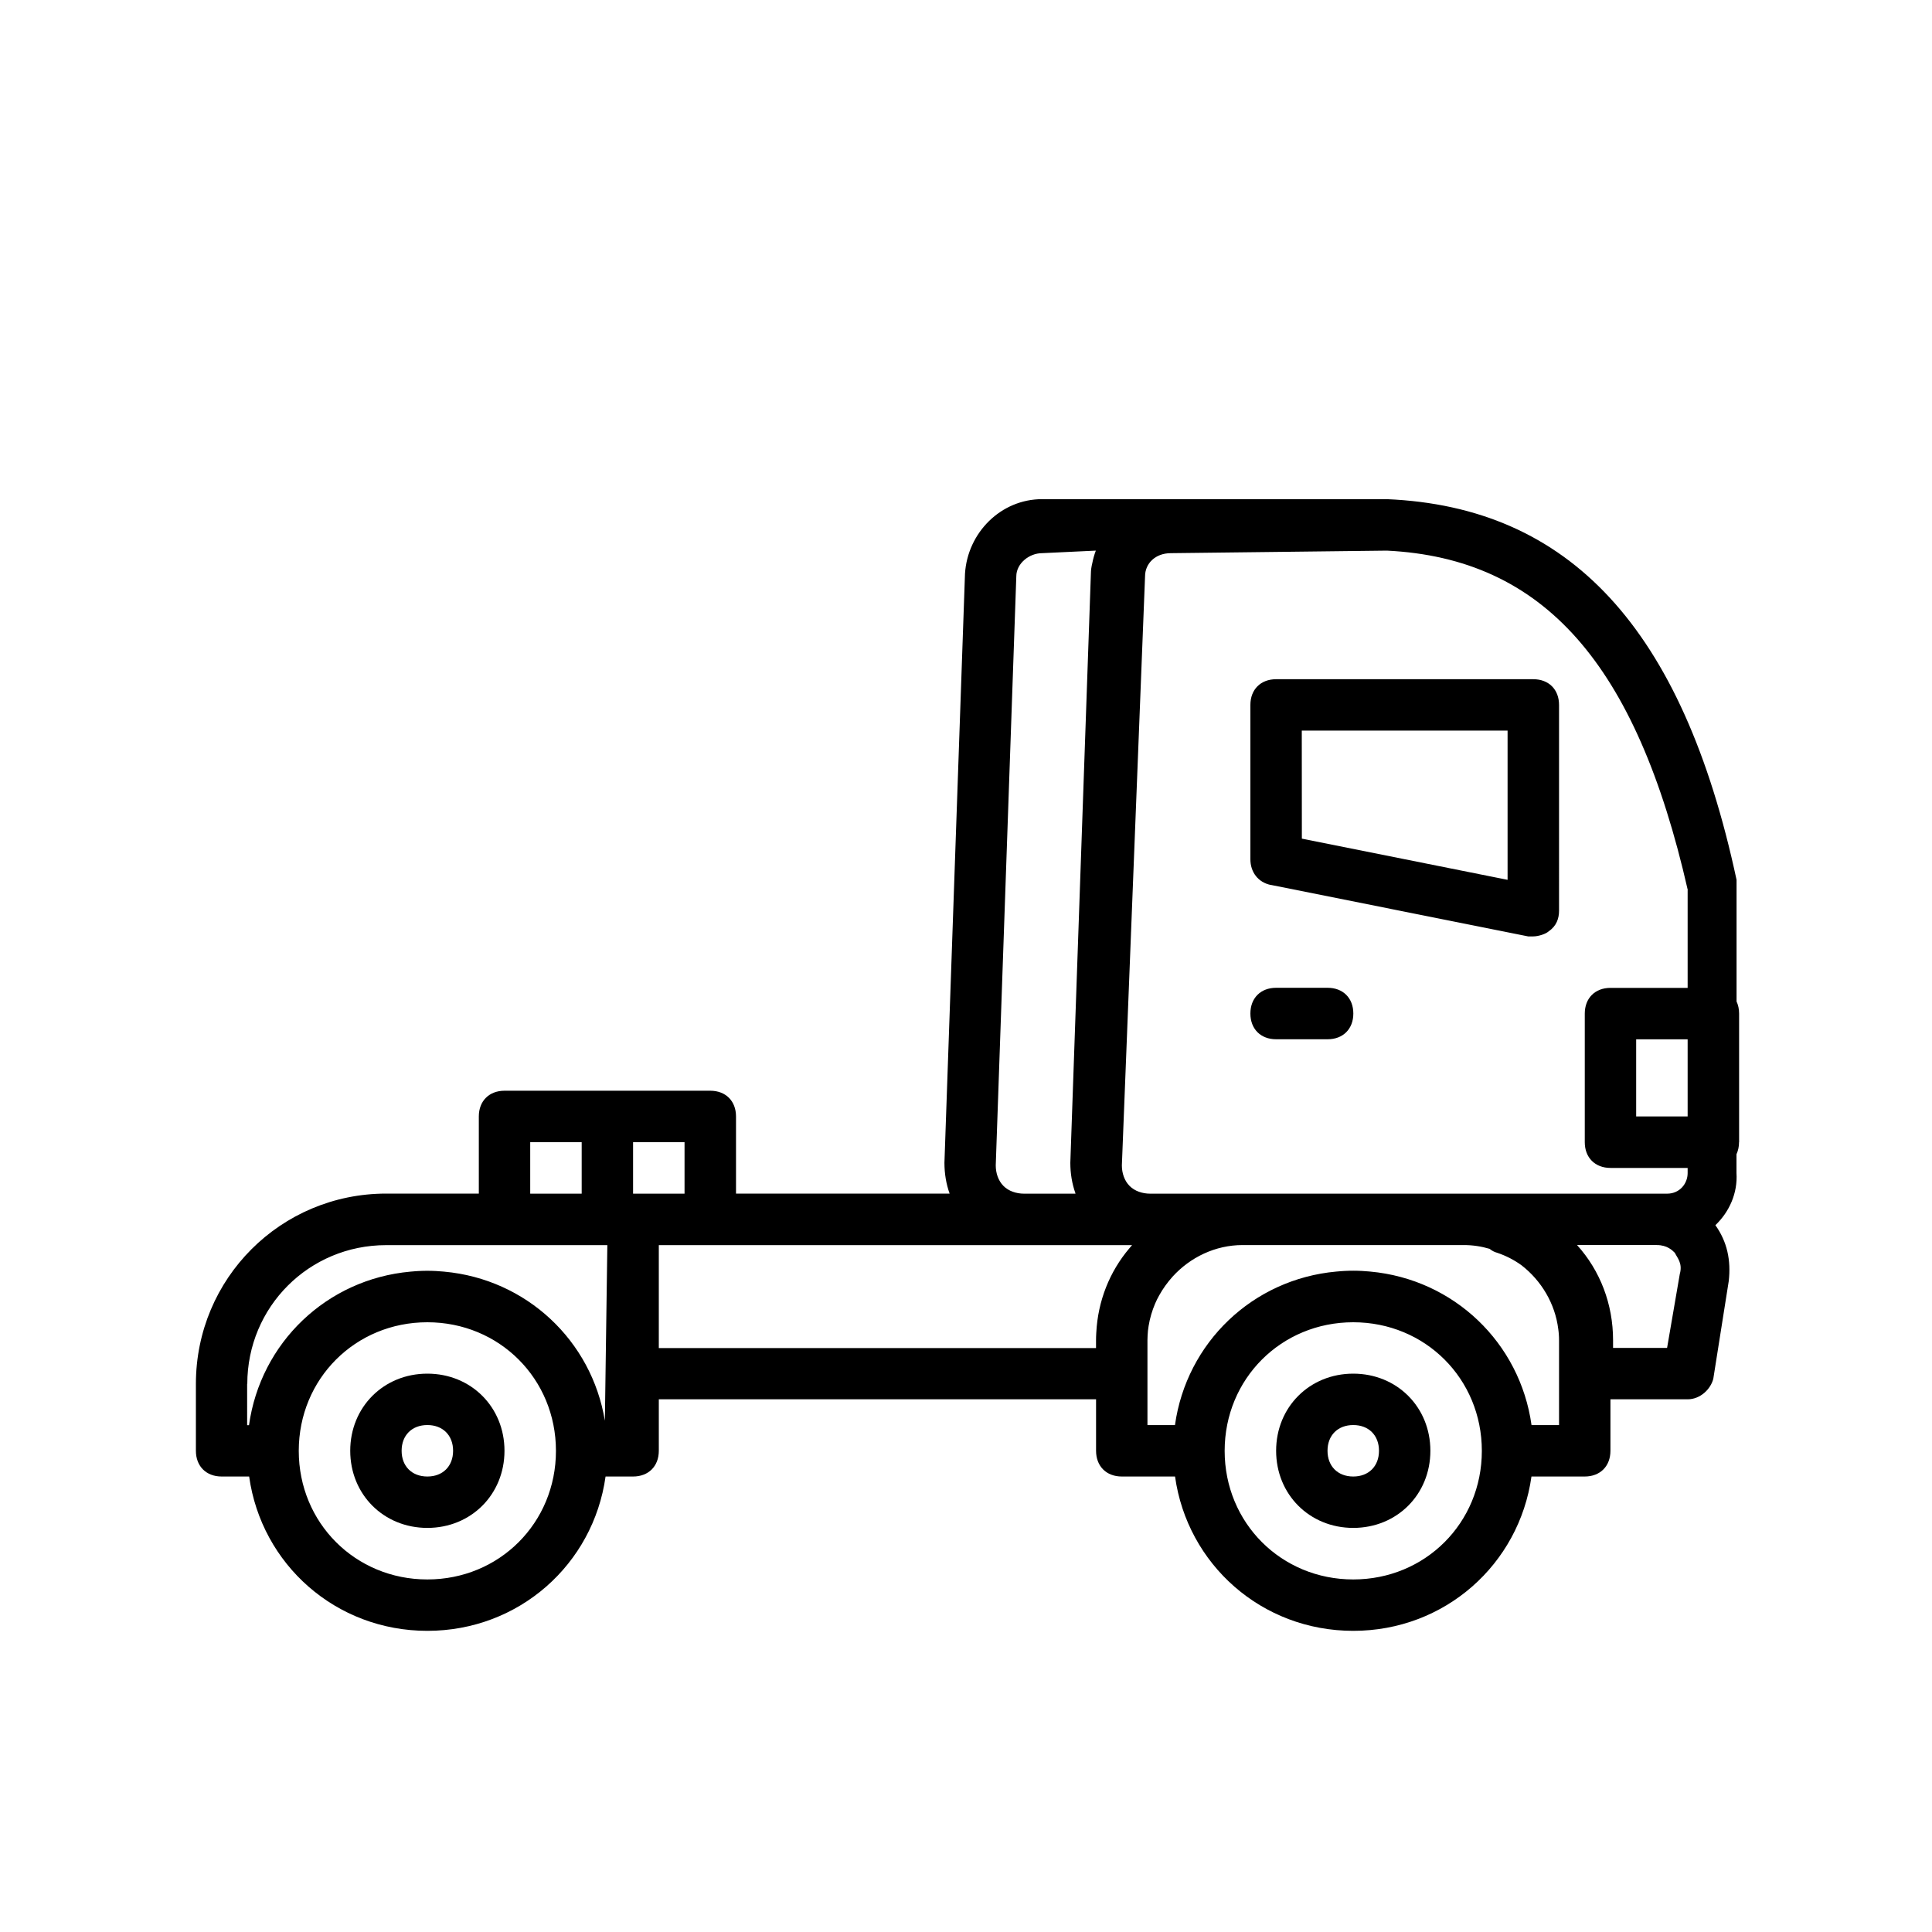 <?xml version="1.0" encoding="UTF-8" standalone="no"?>
<svg
   class="h-6 w-6 rounded-full m-1 mr-auto text-white"
   fill="none"
   stroke="currentColor"
   viewBox="0 0 25 25"
   version="1.1"
   id="svg884"
   sodipodi:docname="mini_tractor.svg"
   width="25"
   height="25"
   inkscape:version="1.1.2 (0a00cf5339, 2022-02-04)"
   xmlns:inkscape="http://www.inkscape.org/namespaces/inkscape"
   xmlns:sodipodi="http://sodipodi.sourceforge.net/DTD/sodipodi-0.dtd"
   xmlns="http://www.w3.org/2000/svg"
   xmlns:svg="http://www.w3.org/2000/svg">
  <defs
     id="defs888">            </defs>
  <sodipodi:namedview
     id="namedview886"
     pagecolor="#ffffff"
     bordercolor="#666666"
     borderopacity="1.0"
     inkscape:pageshadow="2"
     inkscape:pageopacity="0.0"
     inkscape:pagecheckerboard="0"
     showgrid="false"
     fit-margin-top="0"
     fit-margin-left="0"
     fit-margin-right="0"
     fit-margin-bottom="0"
     inkscape:zoom="10.958333"
     inkscape:cx="46.403043"
     inkscape:cy="17.612168"
     inkscape:window-width="1360"
     inkscape:window-height="705"
     inkscape:window-x="0"
     inkscape:window-y="0"
     inkscape:window-maximized="1"
     inkscape:current-layer="svg884" />
  <g
     id="SVGRepo_bgCarrier"
     stroke-width="0"
     transform="matrix(0.045,0,0,0.045,0.785,0.347)"
     style="fill:#000000;stroke:none" />
  <g
     id="SVGRepo_tracerCarrier"
     stroke-linecap="round"
     stroke-linejoin="round"
     transform="matrix(0.045,0,0,0.045,0.785,0.347)"
     style="fill:#000000;stroke:none" />
  <path
     d="m 5.53,17.775 c -0.566,0 -0.998,0.433 -0.998,0.998 0,0.566 0.433,0.998 0.998,0.998 0.566,0 0.998,-0.433 0.998,-0.998 0,-0.566 -0.433,-0.998 -0.998,-0.998 z m 0,1.331 c -0.2,0 -0.333,-0.133 -0.333,-0.333 0,-0.2 0.133,-0.333 0.333,-0.333 0.2,0 0.333,0.133 0.333,0.333 0,0.2 -0.133,0.333 -0.333,0.333 z"
     id="path906"
     style="fill:#000000;stroke:none;stroke-width:0.039" />
  <path
     d="m 17.511,17.775 c -0.566,0 -0.998,0.433 -0.998,0.998 0,0.566 0.433,0.998 0.998,0.998 0.566,0 0.998,-0.433 0.998,-0.998 0,-0.566 -0.433,-0.998 -0.998,-0.998 z m 0,1.331 c -0.2,0 -0.333,-0.133 -0.333,-0.333 0,-0.2 0.133,-0.333 0.333,-0.333 0.2,0 0.333,0.133 0.333,0.333 0,0.2 -0.133,0.333 -0.333,0.333 z"
     id="path908"
     style="fill:#000000;stroke:none;stroke-width:0.039" />
  <path
     d="m 16.446,11.451 3.328,0.666 c 0.033,0 0.033,0 0.067,0 0.067,0 0.166,-0.033 0.2,-0.067 0.1,-0.067 0.133,-0.166 0.133,-0.266 V 9.122 c 0,-0.2 -0.133,-0.333 -0.333,-0.333 h -3.328 c -0.2,0 -0.333,0.133 -0.333,0.333 v 1.997 c 0,0.166 0.1,0.3 0.266,0.333 z m 0.399,-1.997 h 2.663 V 11.385 L 16.846,10.852 Z"
     id="path910"
     style="fill:#000000;stroke:none;stroke-width:0.039" />
  <path
     d="m 22.504,14.78 v -1.664 c 0,-0.059 -0.012,-0.112 -0.033,-0.157 v -1.507 c 0,-0.033 0,-0.033 0,-0.067 -0.699,-3.262 -2.163,-4.826 -4.526,-4.926 h -2.796 v 0 c -0.033,0 -0.033,0 -0.067,0 h -1.564 -0.033 c -0.533,0 -0.965,0.433 -0.998,0.965 l -0.266,7.622 c 0,0.142 0.023,0.276 0.067,0.399 H 9.524 v -0.998 c 0,-0.2 -0.133,-0.333 -0.333,-0.333 h -1.331 -1.331 c -0.2,0 -0.333,0.133 -0.333,0.333 v 0.998 h -1.198 c -1.365,3.9e-5 -2.463,1.098 -2.463,2.463 v 0.865 c 0,0.2 0.133,0.333 0.333,0.333 h 0.356 c 0.159,1.137 1.121,1.997 2.306,1.997 1.185,0 2.147,-0.86 2.306,-1.997 h 0.356 c 0.2,0 0.333,-0.133 0.333,-0.333 v -0.666 h 5.658 v 0.666 c 0,0.2 0.133,0.333 0.333,0.333 h 0.689 c 0.159,1.137 1.121,1.997 2.306,1.997 1.185,0 2.147,-0.86 2.306,-1.997 h 0.689 c 0.2,0 0.333,-0.133 0.333,-0.333 v -0.666 h 0.998 c 0.166,0 0.3,-0.133 0.333,-0.266 l 0.2,-1.265 c 0.03,-0.267 -0.02,-0.508 -0.173,-0.722 0.18,-0.172 0.29,-0.415 0.273,-0.676 v -0.242 c 0.021,-0.046 0.033,-0.098 0.033,-0.157 z m -0.666,-0.333 h -0.666 v -0.998 h 0.666 z m 0,-2.929 v 1.265 h -0.998 c -0.2,0 -0.333,0.133 -0.333,0.333 v 1.664 c 0,0.2 0.133,0.333 0.333,0.333 h 0.998 v 0.067 c 0,0.133 -0.1,0.266 -0.266,0.266 h -0.166 -1.897 -0.566 -2.862 -1.198 c -0.1,0 -0.2,-0.033 -0.266,-0.1 -0.067,-0.067 -0.1,-0.166 -0.1,-0.266 l 0.3,-7.622 c 0,-0.166 0.133,-0.3 0.333,-0.3 l 2.796,-0.033 c 2.03,0.1 3.228,1.464 3.894,4.393 z m -8.853,3.828 c -0.067,-0.067 -0.1,-0.166 -0.1,-0.266 l 0.266,-7.622 c 0,-0.166 0.166,-0.3 0.333,-0.3 l 0.696,-0.033 c -0.02,0.052 -0.035,0.107 -0.046,0.163 -0.011,0.045 -0.018,0.091 -0.018,0.136 L 13.85,15.046 v 0 0 c 0,0.139 0.022,0.27 0.065,0.392 6.63e-4,0.003 0.001,0.005 0.002,0.008 h -0.666 c -0.1,0 -0.2,-0.033 -0.266,-0.1 z m -4.127,0.1 h -0.666 v -0.666 h 0.666 z m -1.997,-0.666 h 0.666 v 0.666 h -0.666 z m -3.661,3.129 c 0,-0.998 0.799,-1.797 1.797,-1.797 h 1.531 1.331 l -0.032,2.272 c -0.171,-1.038 -1.016,-1.832 -2.079,-1.929 -0.008,-7.41e-4 -0.016,-0.001 -0.024,-0.002 -0.027,-0.002 -0.054,-0.004 -0.082,-0.006 -0.037,-0.002 -0.075,-0.003 -0.113,-0.003 -0.038,0 -0.075,0.001 -0.113,0.003 -0.028,0.001 -0.055,0.004 -0.082,0.006 -0.008,6.63e-4 -0.016,10e-4 -0.024,0.002 -1.083,0.098 -1.939,0.92 -2.088,1.987 h -0.024 V 17.908 Z m 2.33,2.529 c -0.932,0 -1.664,-0.732 -1.664,-1.664 0,-0.932 0.732,-1.664 1.664,-1.664 0.932,0 1.664,0.732 1.664,1.664 0,0.932 -0.732,1.664 -1.664,1.664 z m 2.995,-2.995 v -1.331 h 0.666 4.06 1.398 c -0.012,0.013 -0.023,0.027 -0.035,0.041 -0.256,0.302 -0.407,0.681 -0.428,1.09 -1.18e-4,0.002 -3.12e-4,0.004 -3.91e-4,0.006 -0.002,0.032 -0.003,0.063 -0.003,0.095 v 0.1 H 8.525 Z m 8.986,2.995 c -0.932,0 -1.664,-0.732 -1.664,-1.664 0,-0.932 0.732,-1.664 1.664,-1.664 0.932,0 1.664,0.732 1.664,1.664 0,0.932 -0.732,1.664 -1.664,1.664 z m 2.663,-1.997 h -0.356 c -0.149,-1.066 -1.005,-1.888 -2.088,-1.987 -0.008,-7.42e-4 -0.016,-0.001 -0.024,-0.002 -0.027,-0.002 -0.054,-0.004 -0.082,-0.006 -0.037,-0.002 -0.075,-0.003 -0.113,-0.003 -0.038,0 -0.075,10e-4 -0.113,0.003 -0.028,0.001 -0.055,0.004 -0.082,0.006 -0.008,6.63e-4 -0.016,0.001 -0.024,0.002 -1.083,0.098 -1.939,0.92 -2.088,1.987 h -0.356 v -0.666 -0.433 c 0,-0.021 5.47e-4,-0.042 0.002,-0.062 0.002,-0.041 0.006,-0.082 0.013,-0.122 0.016,-0.1 0.045,-0.197 0.084,-0.289 0.016,-0.037 0.033,-0.072 0.053,-0.107 0.048,-0.087 0.107,-0.168 0.173,-0.242 0.227,-0.25 0.553,-0.409 0.906,-0.409 h 2.862 c 0.116,0 0.228,0.017 0.335,0.049 0.027,0.023 0.06,0.041 0.098,0.051 0.116,0.039 0.221,0.094 0.315,0.162 0.256,0.199 0.434,0.495 0.475,0.826 0.001,0.011 0.003,0.021 0.004,0.032 0.001,0.011 0.002,0.022 0.003,0.033 0.002,0.026 0.003,0.052 0.003,0.078 v 0.433 0.666 z m 1.564,-1.964 -0.166,0.965 h -0.699 v -0.1 c 0,-0.466 -0.166,-0.899 -0.466,-1.231 h 1.032 c 0.133,0 0.2,0.067 0.233,0.1 0.033,0.067 0.1,0.133 0.067,0.266 z"
     id="path912"
     style="fill:#000000;stroke:none;stroke-width:0.039" />
  <path
     d="m 16.513,13.448 h 0.666 c 0.2,0 0.333,-0.133 0.333,-0.333 0,-0.2 -0.133,-0.333 -0.333,-0.333 h -0.666 c -0.2,0 -0.333,0.133 -0.333,0.333 0,0.2 0.133,0.333 0.333,0.333 z"
     id="path914"
     style="fill:#000000;stroke:none;stroke-width:0.039" />
  <path
     id="rect1729"
     style="fill:#000000;stroke:none;stroke-width:2.352;stroke-miterlimit:10"
     d="m 33.435,6.459 c -1.268,0 -2.289,1.021 -2.289,2.289 V 13.194 c 0,1.268 1.021,2.289 2.289,2.289 h 19.824 c 1.268,0 2.289,-1.021 2.289,-2.289 V 8.748 c 0,-1.268 -1.021,-2.289 -2.289,-2.289 z m 0.36,0.547 h 19.09 c 1.114,0 2.012,0.896 2.012,2.01 v 3.908 c 0,1.114 -0.898,2.012 -2.012,2.012 H 33.794 c -1.114,0 -2.012,-0.898 -2.012,-2.012 V 9.016 c 0,-1.114 0.898,-2.01 2.012,-2.01 z" />
  <g
     id="g2511"
     transform="matrix(0.864,0,0,0.864,-14.081,0.72)">
    <path
       id="path1951"
       style="fill:#000000;stroke:none;stroke-width:4.139;stroke-miterlimit:10"
       d="m 57.814,17.898 a 2.742,2.742 0 0 0 -2.742,2.742 2.742,2.742 0 0 0 2.742,2.742 2.742,2.742 0 0 0 2.742,-2.742 2.742,2.742 0 0 0 -2.742,-2.742 z m 0,0.895 a 1.848,1.848 0 0 1 1.848,1.848 1.848,1.848 0 0 1 -1.848,1.848 1.848,1.848 0 0 1 -1.848,-1.848 1.848,1.848 0 0 1 1.848,-1.848 z" />
    <path
       id="path1951-3-6"
       style="fill:#000000;stroke:none;stroke-width:1.729;stroke-miterlimit:10"
       d="m 57.814,19.496 a 1.145,1.145 0 0 0 -1.145,1.145 1.145,1.145 0 0 0 1.145,1.145 1.145,1.145 0 0 0 1.145,-1.145 1.145,1.145 0 0 0 -1.145,-1.145 z m 0,0.639 a 0.506,0.506 0 0 1 0.506,0.506 0.506,0.506 0 0 1 -0.506,0.506 0.506,0.506 0 0 1 -0.506,-0.506 0.506,0.506 0 0 1 0.506,-0.506 z" />
  </g>
  <g
     id="g2511-7"
     transform="matrix(0.864,0,0,0.864,-8.407,0.72)">
    <path
       id="path1951-5"
       style="fill:#000000;stroke:none;stroke-width:4.139;stroke-miterlimit:10"
       d="m 57.814,17.898 a 2.742,2.742 0 0 0 -2.742,2.742 2.742,2.742 0 0 0 2.742,2.742 2.742,2.742 0 0 0 2.742,-2.742 2.742,2.742 0 0 0 -2.742,-2.742 z m 0,0.895 a 1.848,1.848 0 0 1 1.848,1.848 1.848,1.848 0 0 1 -1.848,1.848 1.848,1.848 0 0 1 -1.848,-1.848 1.848,1.848 0 0 1 1.848,-1.848 z" />
    <path
       id="path1951-3-6-3"
       style="fill:#000000;stroke:none;stroke-width:1.729;stroke-miterlimit:10"
       d="m 57.814,19.496 a 1.145,1.145 0 0 0 -1.145,1.145 1.145,1.145 0 0 0 1.145,1.145 1.145,1.145 0 0 0 1.145,-1.145 1.145,1.145 0 0 0 -1.145,-1.145 z m 0,0.639 a 0.506,0.506 0 0 1 0.506,0.506 0.506,0.506 0 0 1 -0.506,0.506 0.506,0.506 0 0 1 -0.506,-0.506 0.506,0.506 0 0 1 0.506,-0.506 z" />
  </g>
  <rect
     style="fill:#000000;stroke:none;stroke-width:1.154;stroke-miterlimit:10"
     id="rect2979-2"
     width="4.965"
     height="0.656"
     x="-20.342"
     y="51.795"
     ry="0.228"
     transform="rotate(-90)" />
  <path
     id="rect3441"
     style="fill:#000000;stroke:none;stroke-width:2.161;stroke-miterlimit:10"
     d="m 36.673,14.991 c -2.033,0 -3.67,1.637 -3.67,3.67 l 1.047,0.017 a 2.455,2.455 0 0 1 -0.01,-0.113 2.455,2.455 0 0 1 0.019,-0.209 h -0.481 c 0.153,-1.635 1.519,-2.907 3.195,-2.907 h 4.173 c 1.676,0 3.043,1.272 3.195,2.907 h -0.316 a 2.593,2.593 0 0 1 0.02,0.231 2.593,2.593 0 0 1 -0.022,0.252 l 0.891,0.015 c -0.012,-2.232 -1.637,-3.862 -3.67,-3.862 z" />
</svg>
